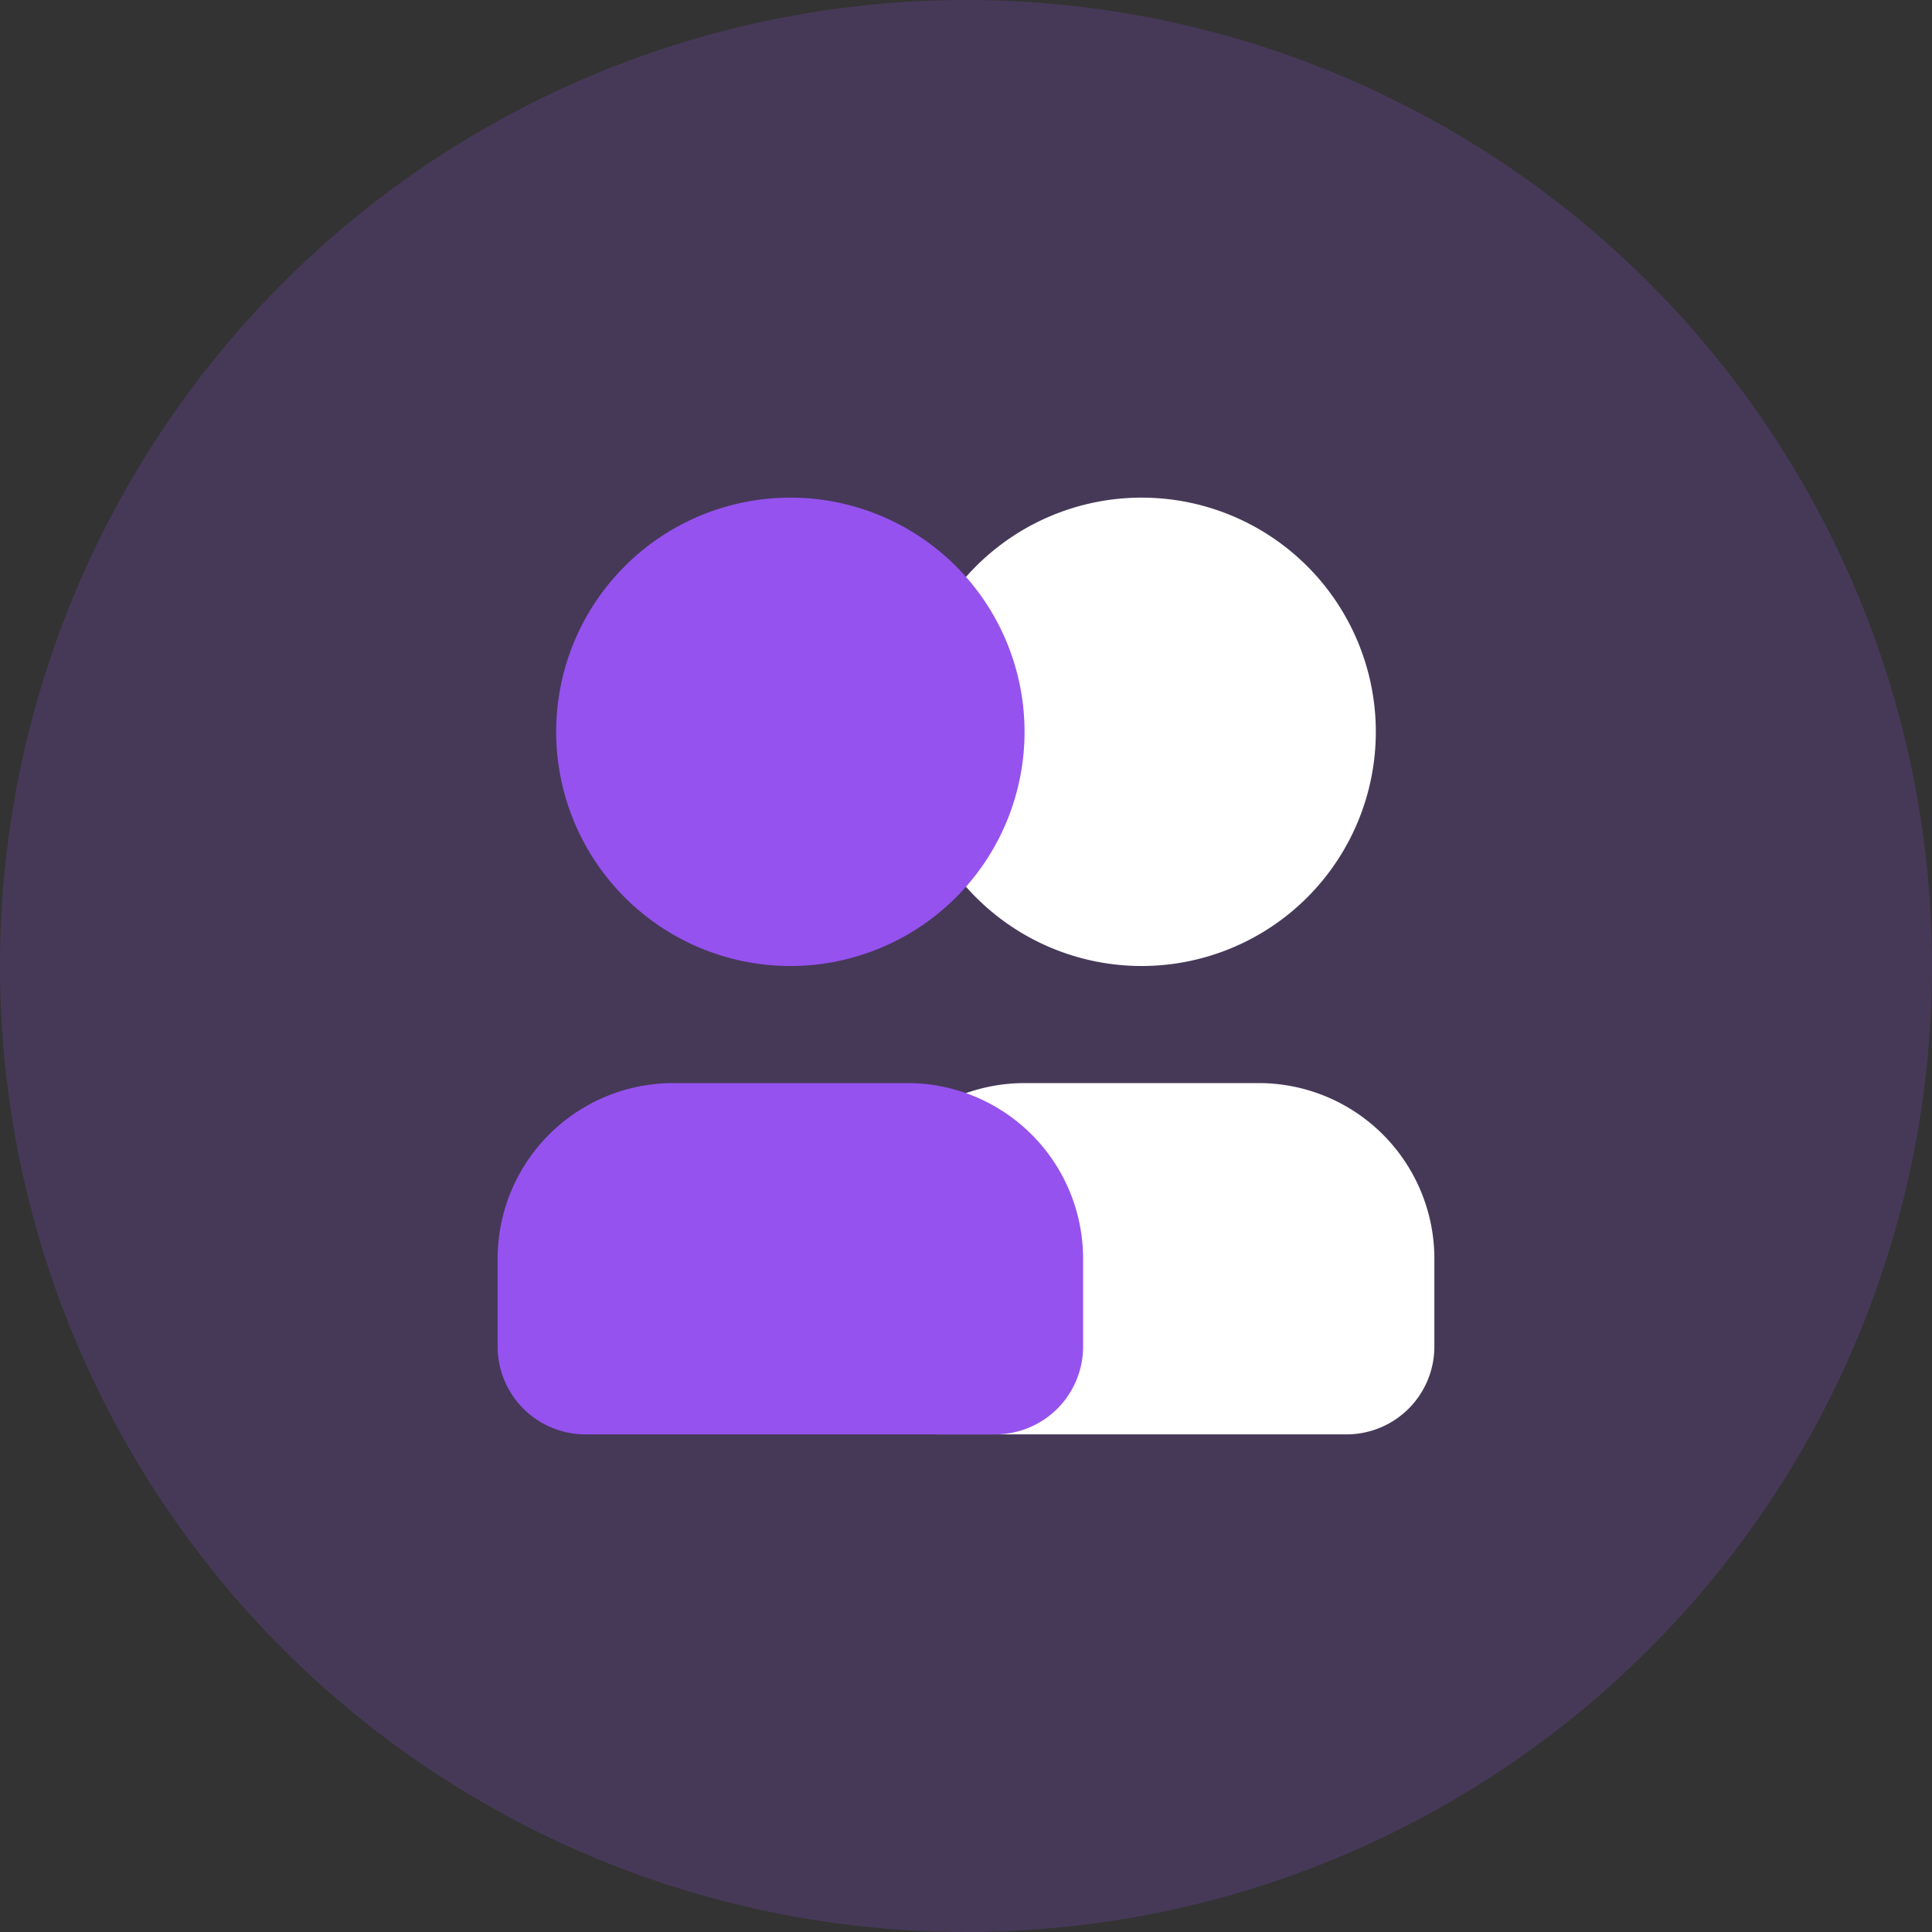 <svg viewBox="0 0 66 66" xmlns="http://www.w3.org/2000/svg" xmlns:xlink="http://www.w3.org/1999/xlink"><rect x="0" y="0" width="66" height="66" fill="#333333" stroke="none"/><title>icon</title><defs><circle id="a" cx="33" cy="33" r="33"/></defs><g fill="none" fill-rule="evenodd"><mask id="b" fill="#fff"><use xlink:href="#a"/></mask><use fill-opacity=".2" fill="#9552EF" xlink:href="#a"/><g mask="url(#b)"><path d="M35 37h8a6 6 0 0 1 6 6v3a3 3 0 0 1-3 3H32a3 3 0 0 1-3-3v-3a6 6 0 0 1 6-6zm4-4a8 8 0 1 1 0-16 8 8 0 0 1 0 16z" fill="#FFF"/><path d="M23 37h8a6 6 0 0 1 6 6v3a3 3 0 0 1-3 3H20a3 3 0 0 1-3-3v-3a6 6 0 0 1 6-6zm4-4a8 8 0 1 1 0-16 8 8 0 0 1 0 16z" fill="#9552EF"/></g></g></svg>
